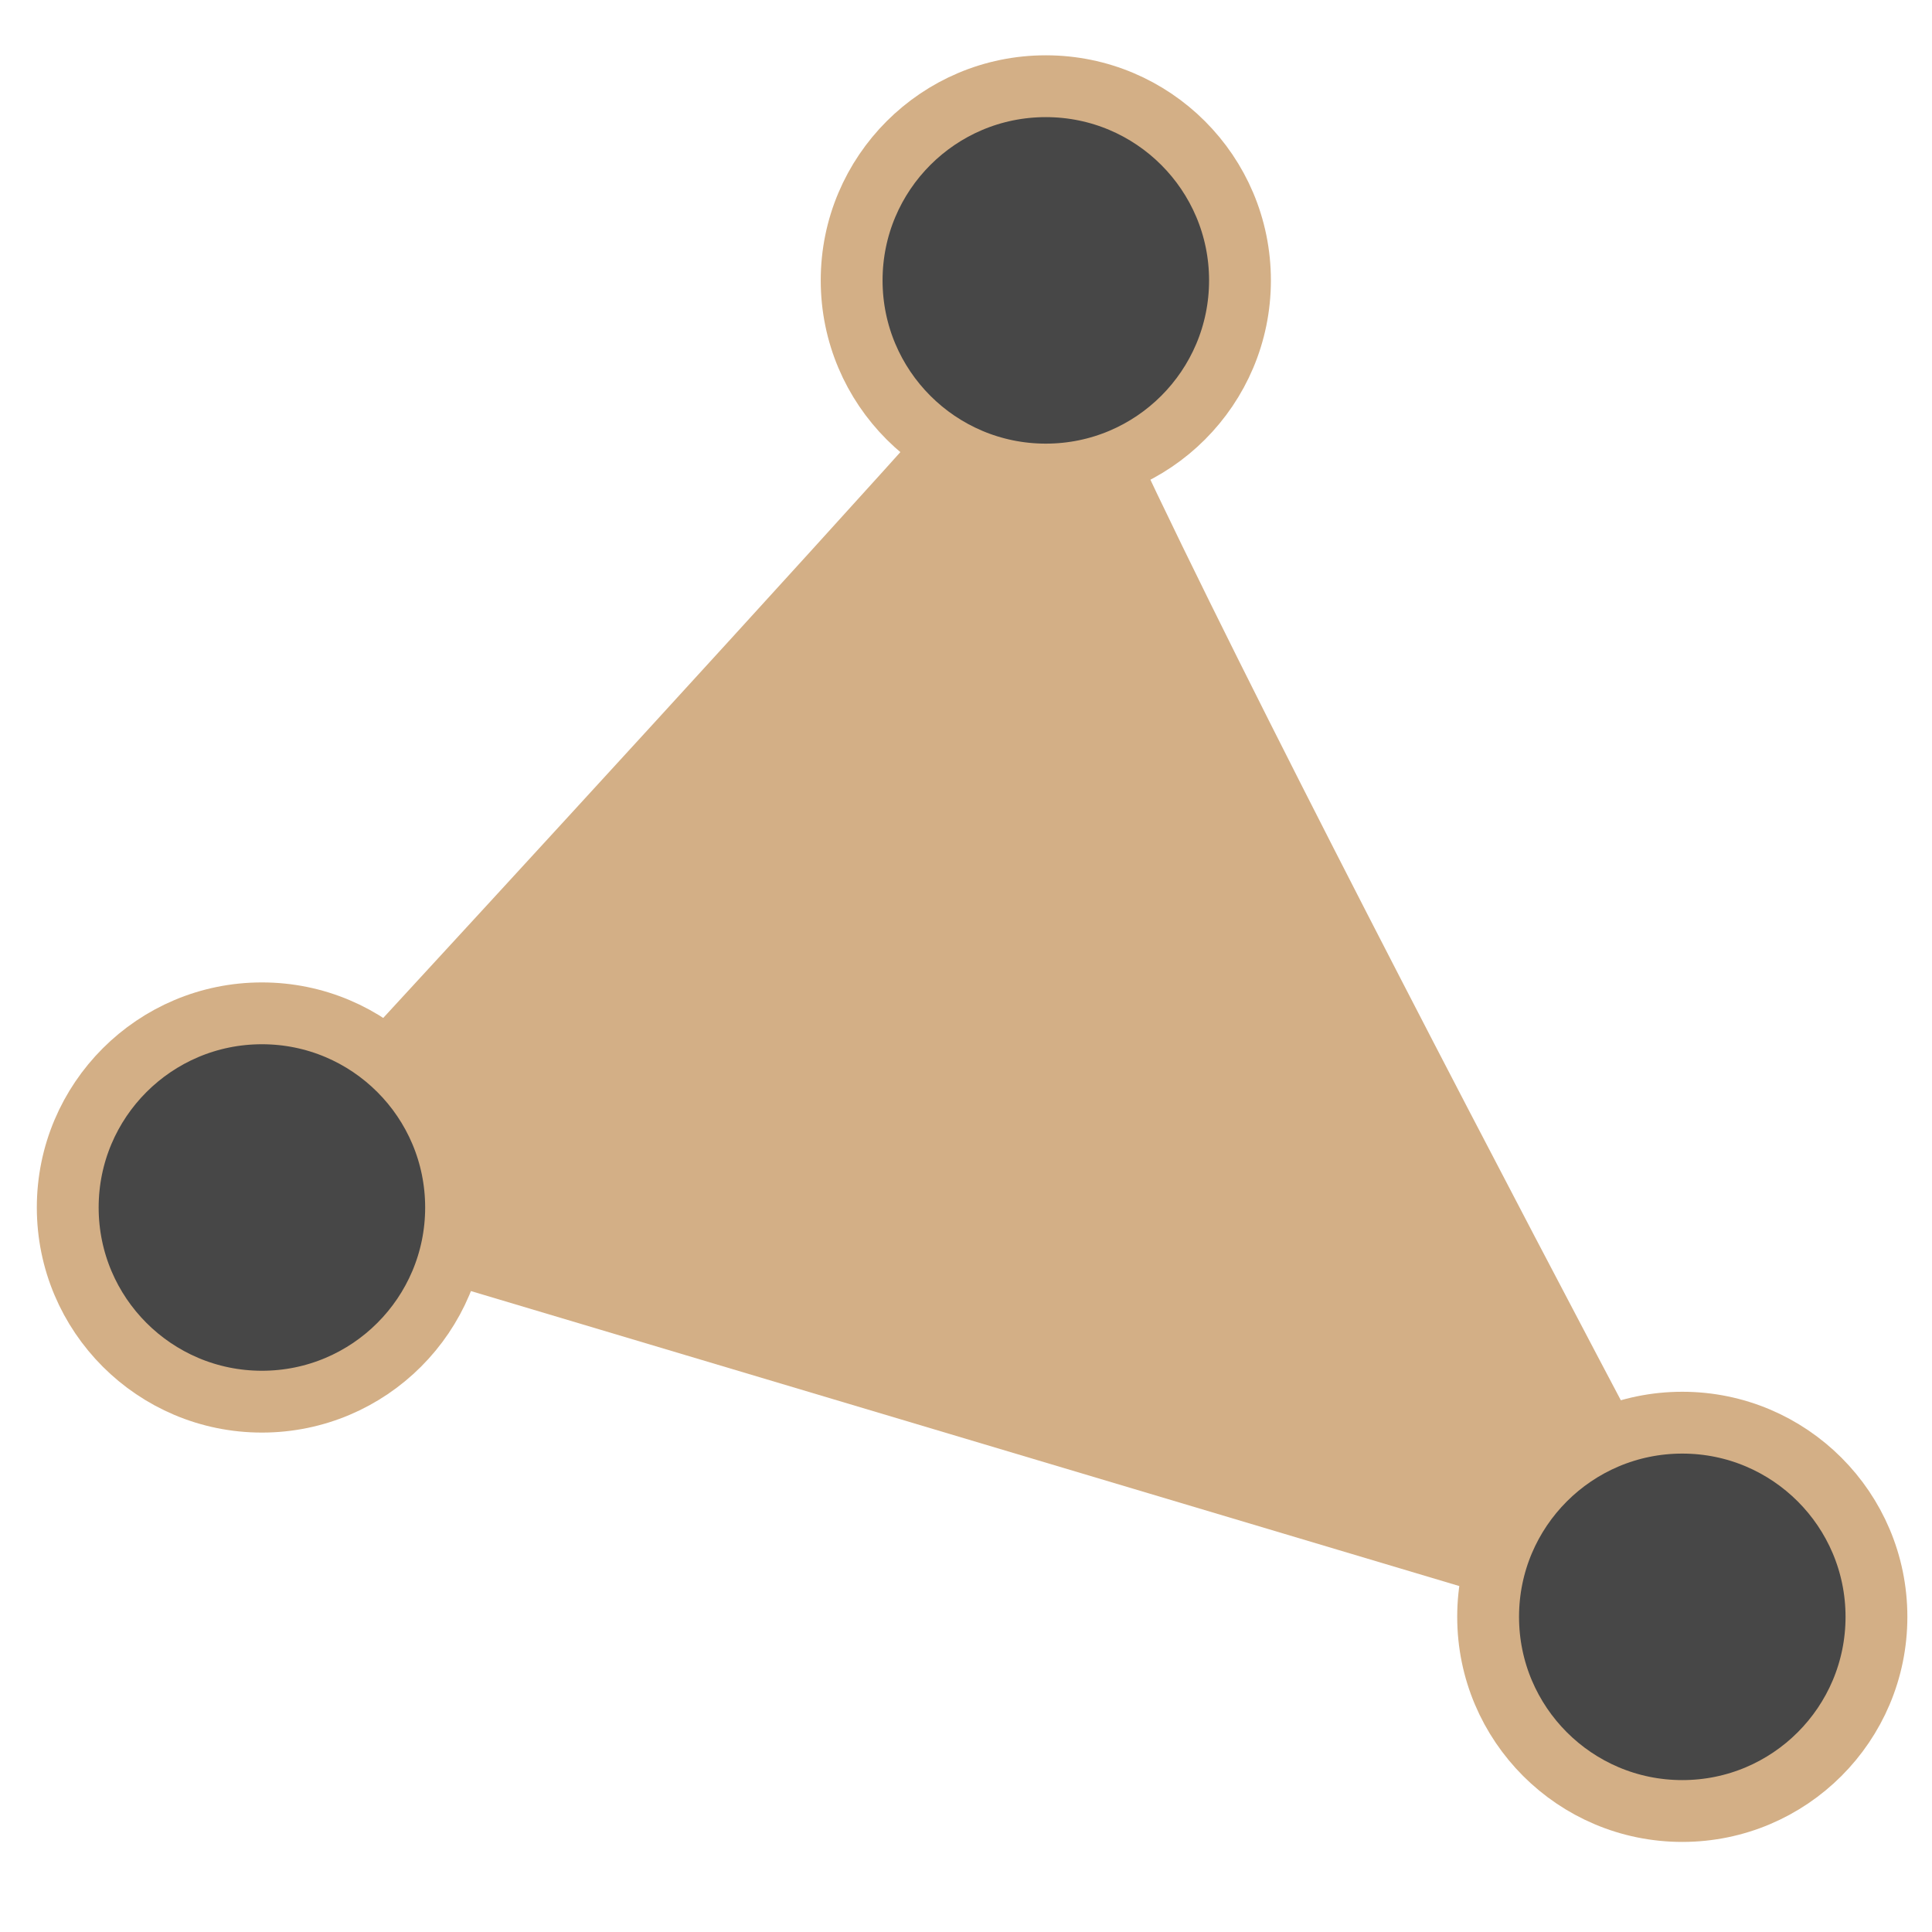 <svg height="16" viewBox="0 0 16 16" width="16" xmlns="http://www.w3.org/2000/svg"><g transform="translate(-26.001 -1046.268)"><path d="m27.696 1056.302s7.458-8.068 7.119-7.864 5.831 11.729 5.831 11.729z" fill="#d3af86"/><g fill="#474747" stroke="#d3af86" stroke-width=".512"><circle cx="34.662" cy="1048.59" r="1.608"/><circle cx="39.933" cy="1059.658" r="1.608"/><circle cx="28.17" cy="1056.268" r="1.608"/></g></g></svg>